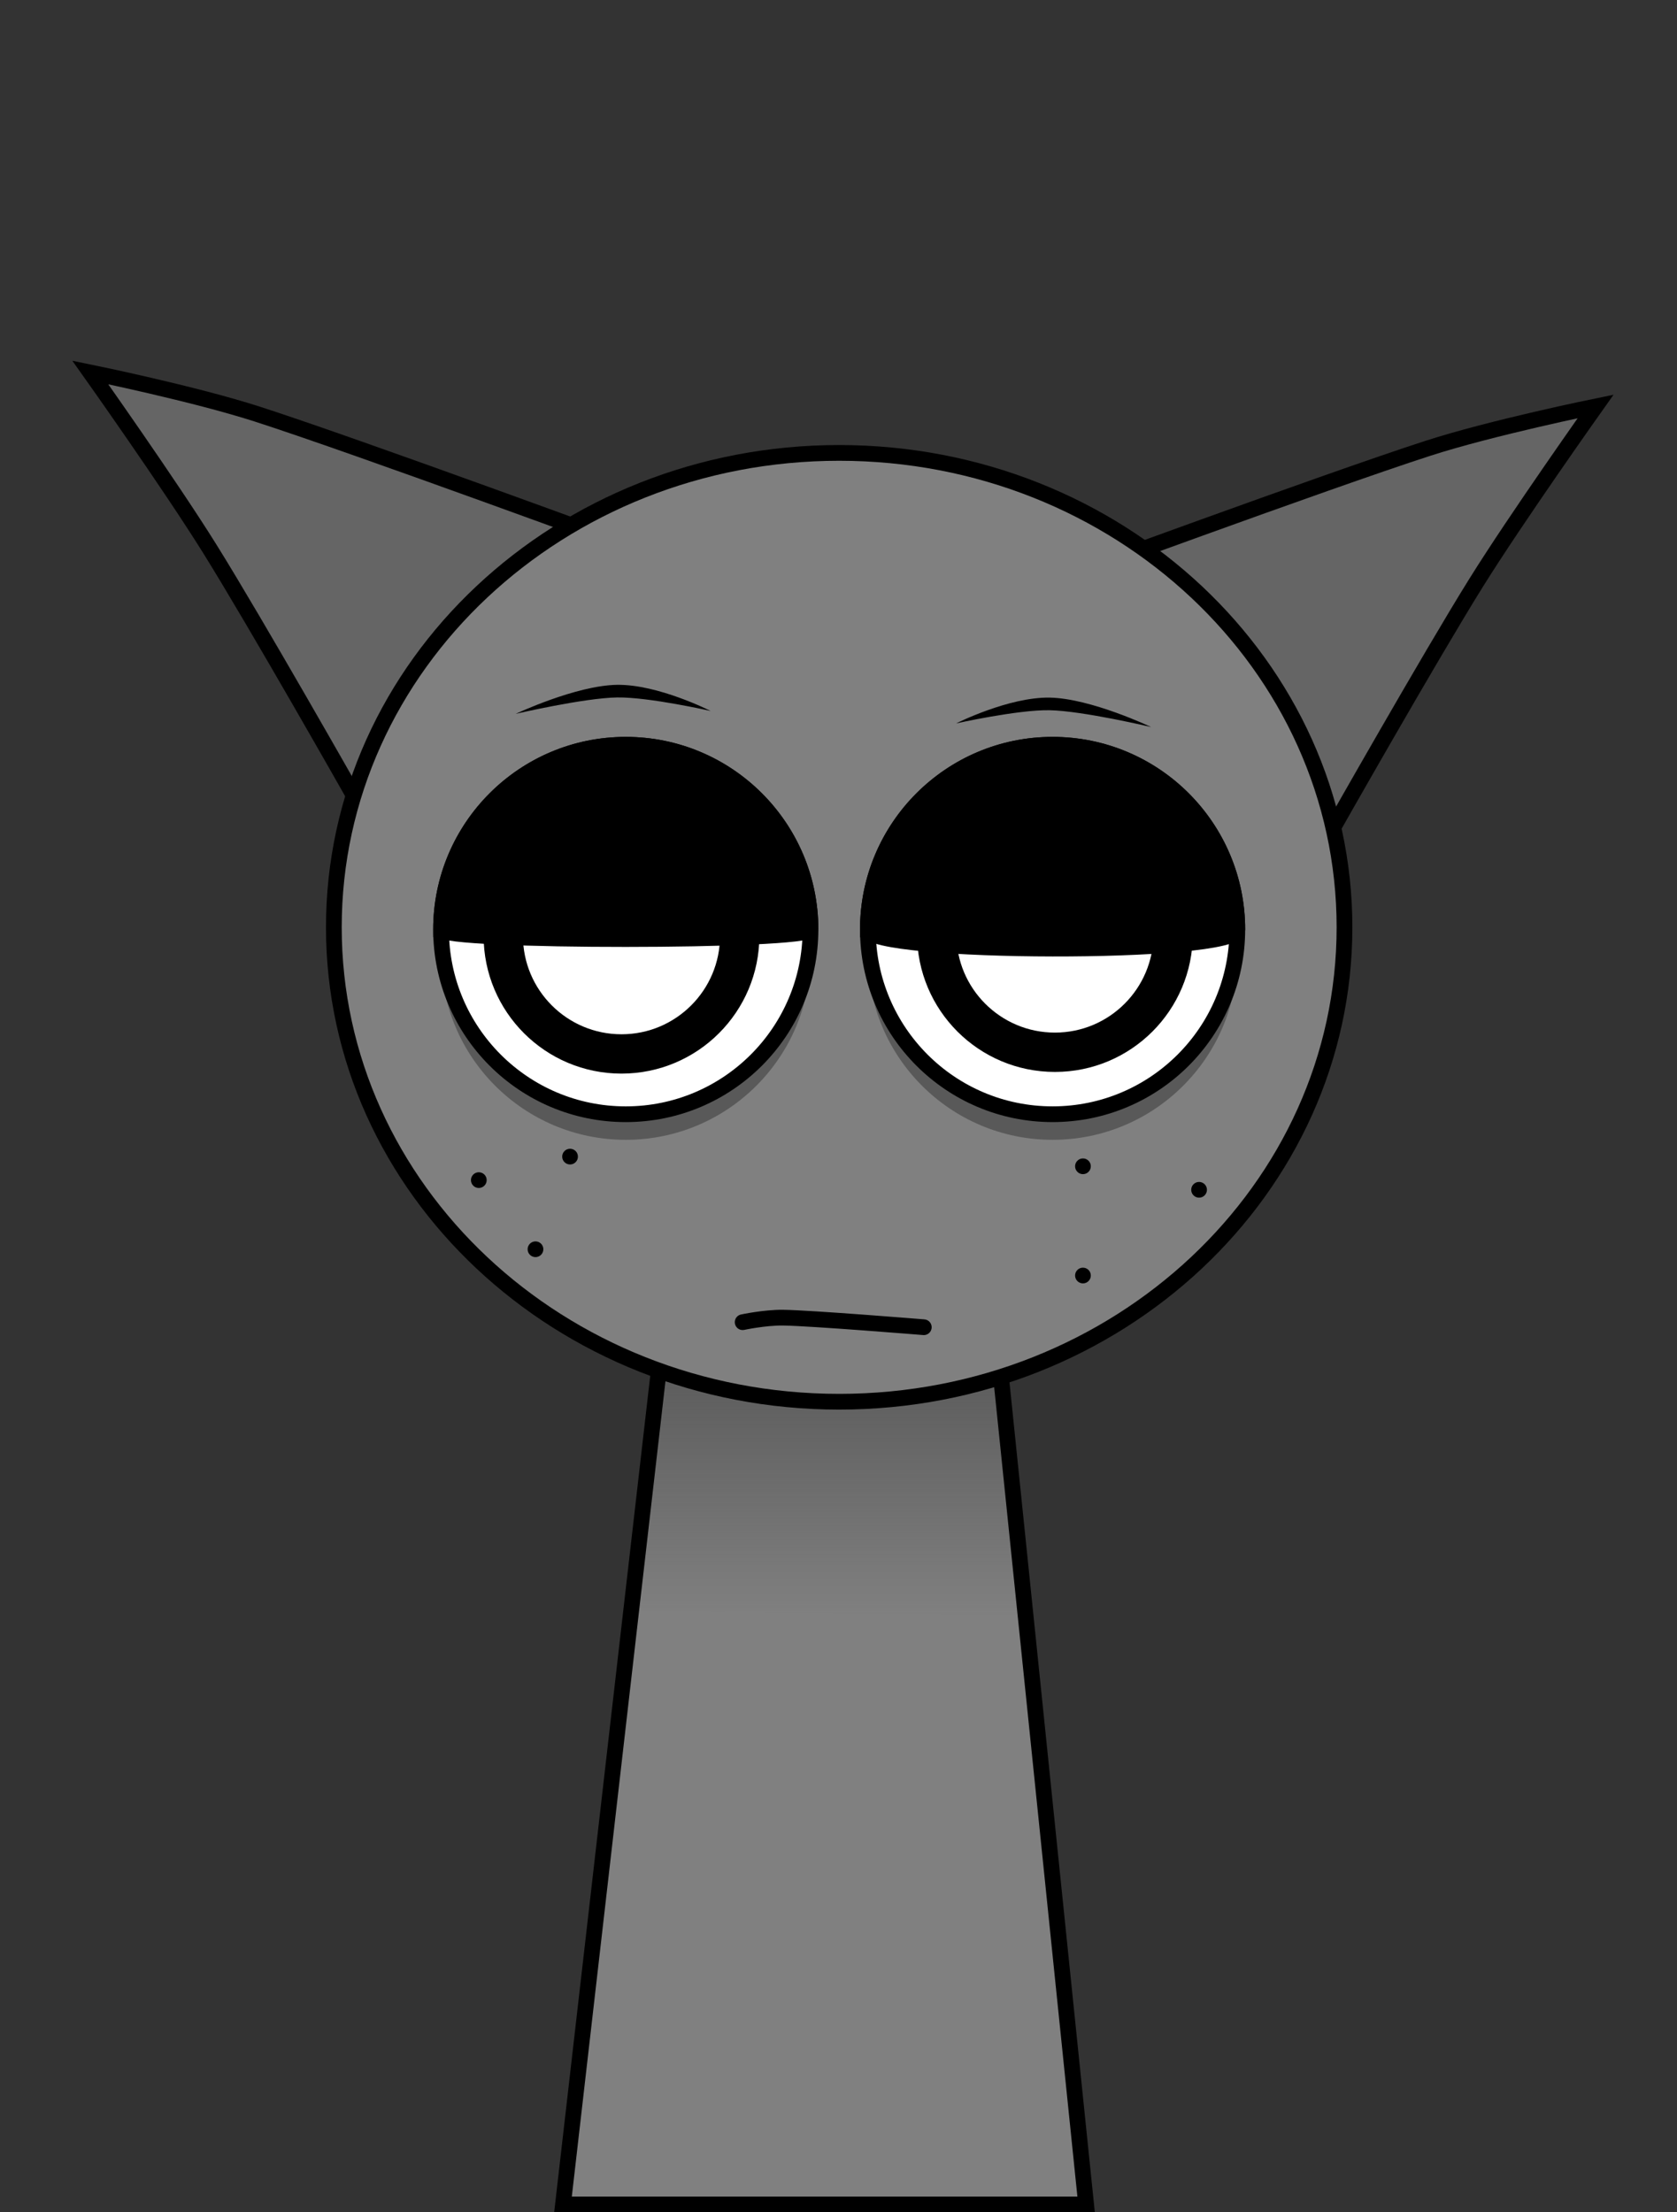 <svg version="1.1" xmlns="http://www.w3.org/2000/svg" xmlns:xlink="http://www.w3.org/1999/xlink" width="213.182" height="281.185" viewBox="0,0,213.182,281.185"><rect x="0" y="0" width="213.182" height="281.185" fill="#333333" stroke="none"/><defs><linearGradient x1="320.087" y1="187.072" x2="320.087" y2="244.232" gradientUnits="userSpaceOnUse" id="color-1"><stop offset="0" stop-color="#3e3e3e"/><stop offset="1" stop-color="#3e3e3e" stop-opacity="0"/></linearGradient></defs><g transform="translate(-214.784,-38.888)"><g stroke-miterlimit="10"><g stroke="#000000" stroke-linecap="butt"><path d="M286.352,319.072l15.143,-131.842l37.783,-0.158l13.574,132z" fill="#808080" stroke-width="0"/><path d="M295.019,243.611l6.476,-56.381l37.783,-0.158l5.878,57.16z" fill="url(#color-1)" stroke-width="0"/><path d="M286.352,319.072l15.143,-131.842l37.783,-0.158l13.574,132z" fill="none" stroke-width="2"/></g><path d="M214.784,306.613v-267.725h213.182v267.725z" fill="none" stroke="none" stroke-width="0" stroke-linecap="butt"/><path d="" fill="none" stroke="#000000" stroke-width="2" stroke-linecap="round"/><g><path d="M347.908,113.104c0,0 35.503,-13.065 48.365,-17.227c8.163,-2.641 21.346,-5.33 21.346,-5.33c0,0 -10.073,14.197 -15.212,22.447c-5.911,9.487 -18.263,31.285 -18.263,31.285z" fill="#656565" stroke="#000000" stroke-width="2" stroke-linecap="butt"/><path d="M259.737,139.96c0,0 -12.352,-21.798 -18.263,-31.285c-5.139,-8.25 -15.212,-22.447 -15.212,-22.447c0,0 13.184,2.689 21.346,5.33c12.863,4.162 48.365,17.227 48.365,17.227z" fill="#656565" stroke="#000000" stroke-width="2" stroke-linecap="butt"/><path d="M257.223,156.75c0,-33.302 28.76,-60.298 64.237,-60.298c35.477,0 64.237,26.996 64.237,60.298c0,33.302 -28.76,60.298 -64.237,60.298c-35.477,0 -64.237,-26.996 -64.237,-60.298z" fill="#808080" stroke="#000000" stroke-width="2" stroke-linecap="butt"/><path d="M270.851,160.278c0,-12.968 10.513,-23.481 23.481,-23.481c12.968,0 23.481,10.513 23.481,23.481c0,12.968 -10.513,23.481 -23.481,23.481c-12.968,0 -23.481,-10.513 -23.481,-23.481z" fill-opacity="0.306" fill="#000000" stroke="#000000" stroke-width="0" stroke-linecap="butt"/><path d="M348.59,183.758c-12.968,0 -23.481,-10.513 -23.481,-23.481c0,-12.968 10.513,-23.481 23.481,-23.481c12.968,0 23.481,10.513 23.481,23.481c0,12.968 -10.513,23.481 -23.481,23.481z" fill-opacity="0.306" fill="#000000" stroke="#000000" stroke-width="0" stroke-linecap="butt"/><path d="M270.851,157.026c0,-12.968 10.513,-23.481 23.481,-23.481c12.968,0 23.481,10.513 23.481,23.481c0,12.968 -10.513,23.481 -23.481,23.481c-12.968,0 -23.481,-10.513 -23.481,-23.481z" fill="#ffffff" stroke="#000000" stroke-width="2" stroke-linecap="butt"/><path d="M278.76,157.816c0,-8.3 6.728,-15.028 15.028,-15.028c8.3,0 15.028,6.728 15.028,15.028c0,8.3 -6.728,15.028 -15.028,15.028c-8.3,0 -15.028,-6.728 -15.028,-15.028z" fill="#ffffff" stroke="#000000" stroke-width="5" stroke-linecap="butt"/><path d="M348.59,180.506c-12.968,0 -23.481,-10.513 -23.481,-23.481c0,-12.968 10.513,-23.481 23.481,-23.481c12.968,0 23.481,10.513 23.481,23.481c0,12.968 -10.513,23.481 -23.481,23.481z" fill="#ffffff" stroke="#000000" stroke-width="2" stroke-linecap="butt"/><path d="M363.915,157.603c0,8.3 -6.728,15.028 -15.028,15.028c-8.3,0 -15.028,-6.728 -15.028,-15.028c0,-8.3 6.728,-15.028 15.028,-15.028c8.3,0 15.028,6.728 15.028,15.028z" fill="#ffffff" stroke="#000000" stroke-width="5" stroke-linecap="butt"/><path d="M280.335,129.621c0,0 7.66,-3.613 12.886,-3.691c5.226,-0.077 11.899,3.323 11.899,3.323c0,0 -7.839,-1.779 -11.875,-1.72c-4.218,0.063 -12.91,2.087 -12.91,2.087z" fill="#000000" stroke="none" stroke-width="0" stroke-linecap="butt"/><path d="M348.21,129.158c-4.036,-0.075 -11.881,1.676 -11.881,1.676c0,0 6.685,-3.376 11.911,-3.279c5.226,0.097 12.872,3.739 12.872,3.739c0,0 -8.685,-2.057 -12.902,-2.135z" fill="#000000" stroke="none" stroke-width="0" stroke-linecap="butt"/><path d="M309.191,206.937c0,0 2.801,-0.601 5.111,-0.575c3.504,0.039 17.916,1.215 17.916,1.215" fill="none" stroke="#000000" stroke-width="2" stroke-linecap="round"/><path d="M270.851,157.026c0,-12.968 10.513,-23.481 23.481,-23.481c12.968,0 23.481,10.513 23.481,23.481c0,1.607 -46.961,1.634 -46.961,0z" fill="#000000" stroke="#000000" stroke-width="2" stroke-linecap="butt"/><path d="M325.109,157.026c0,-12.968 10.513,-23.481 23.481,-23.481c12.968,0 23.481,10.513 23.481,23.481c0,3.32 -46.961,3.161 -46.961,0z" fill="#000000" stroke="#000000" stroke-width="2" stroke-linecap="butt"/><path d="M274.651,188.881c0,-0.552 0.448,-1 1,-1c0.552,0 1,0.448 1,1c0,0.552 -0.448,1 -1,1c-0.552,0 -1,-0.448 -1,-1z" fill="#000000" stroke="none" stroke-width="0.5" stroke-linecap="butt"/><path d="M286.25,185.893c0,-0.552 0.448,-1 1,-1c0.552,0 1,0.448 1,1c0,0.552 -0.448,1 -1,1c-0.552,0 -1,-0.448 -1,-1z" fill="#000000" stroke="none" stroke-width="0.5" stroke-linecap="butt"/><path d="M281.856,197.668c0,-0.552 0.448,-1 1,-1c0.552,0 1,0.448 1,1c0,0.552 -0.448,1 -1,1c-0.552,0 -1,-0.448 -1,-1z" fill="#000000" stroke="none" stroke-width="0.5" stroke-linecap="butt"/><path d="M351.45,187.123c0,-0.552 0.448,-1 1,-1c0.552,0 1,0.448 1,1c0,0.552 -0.448,1 -1,1c-0.552,0 -1,-0.448 -1,-1z" fill="#000000" stroke="none" stroke-width="0.5" stroke-linecap="butt"/><path d="M366.212,190.111c0,-0.552 0.448,-1 1,-1c0.552,0 1,0.448 1,1c0,0.552 -0.448,1 -1,1c-0.552,0 -1,-0.448 -1,-1z" fill="#000000" stroke="none" stroke-width="0.5" stroke-linecap="butt"/><path d="M351.45,201.007c0,-0.552 0.448,-1 1,-1c0.552,0 1,0.448 1,1c0,0.552 -0.448,1 -1,1c-0.552,0 -1,-0.448 -1,-1z" fill="#000000" stroke="none" stroke-width="0.5" stroke-linecap="butt"/></g></g></g></svg>